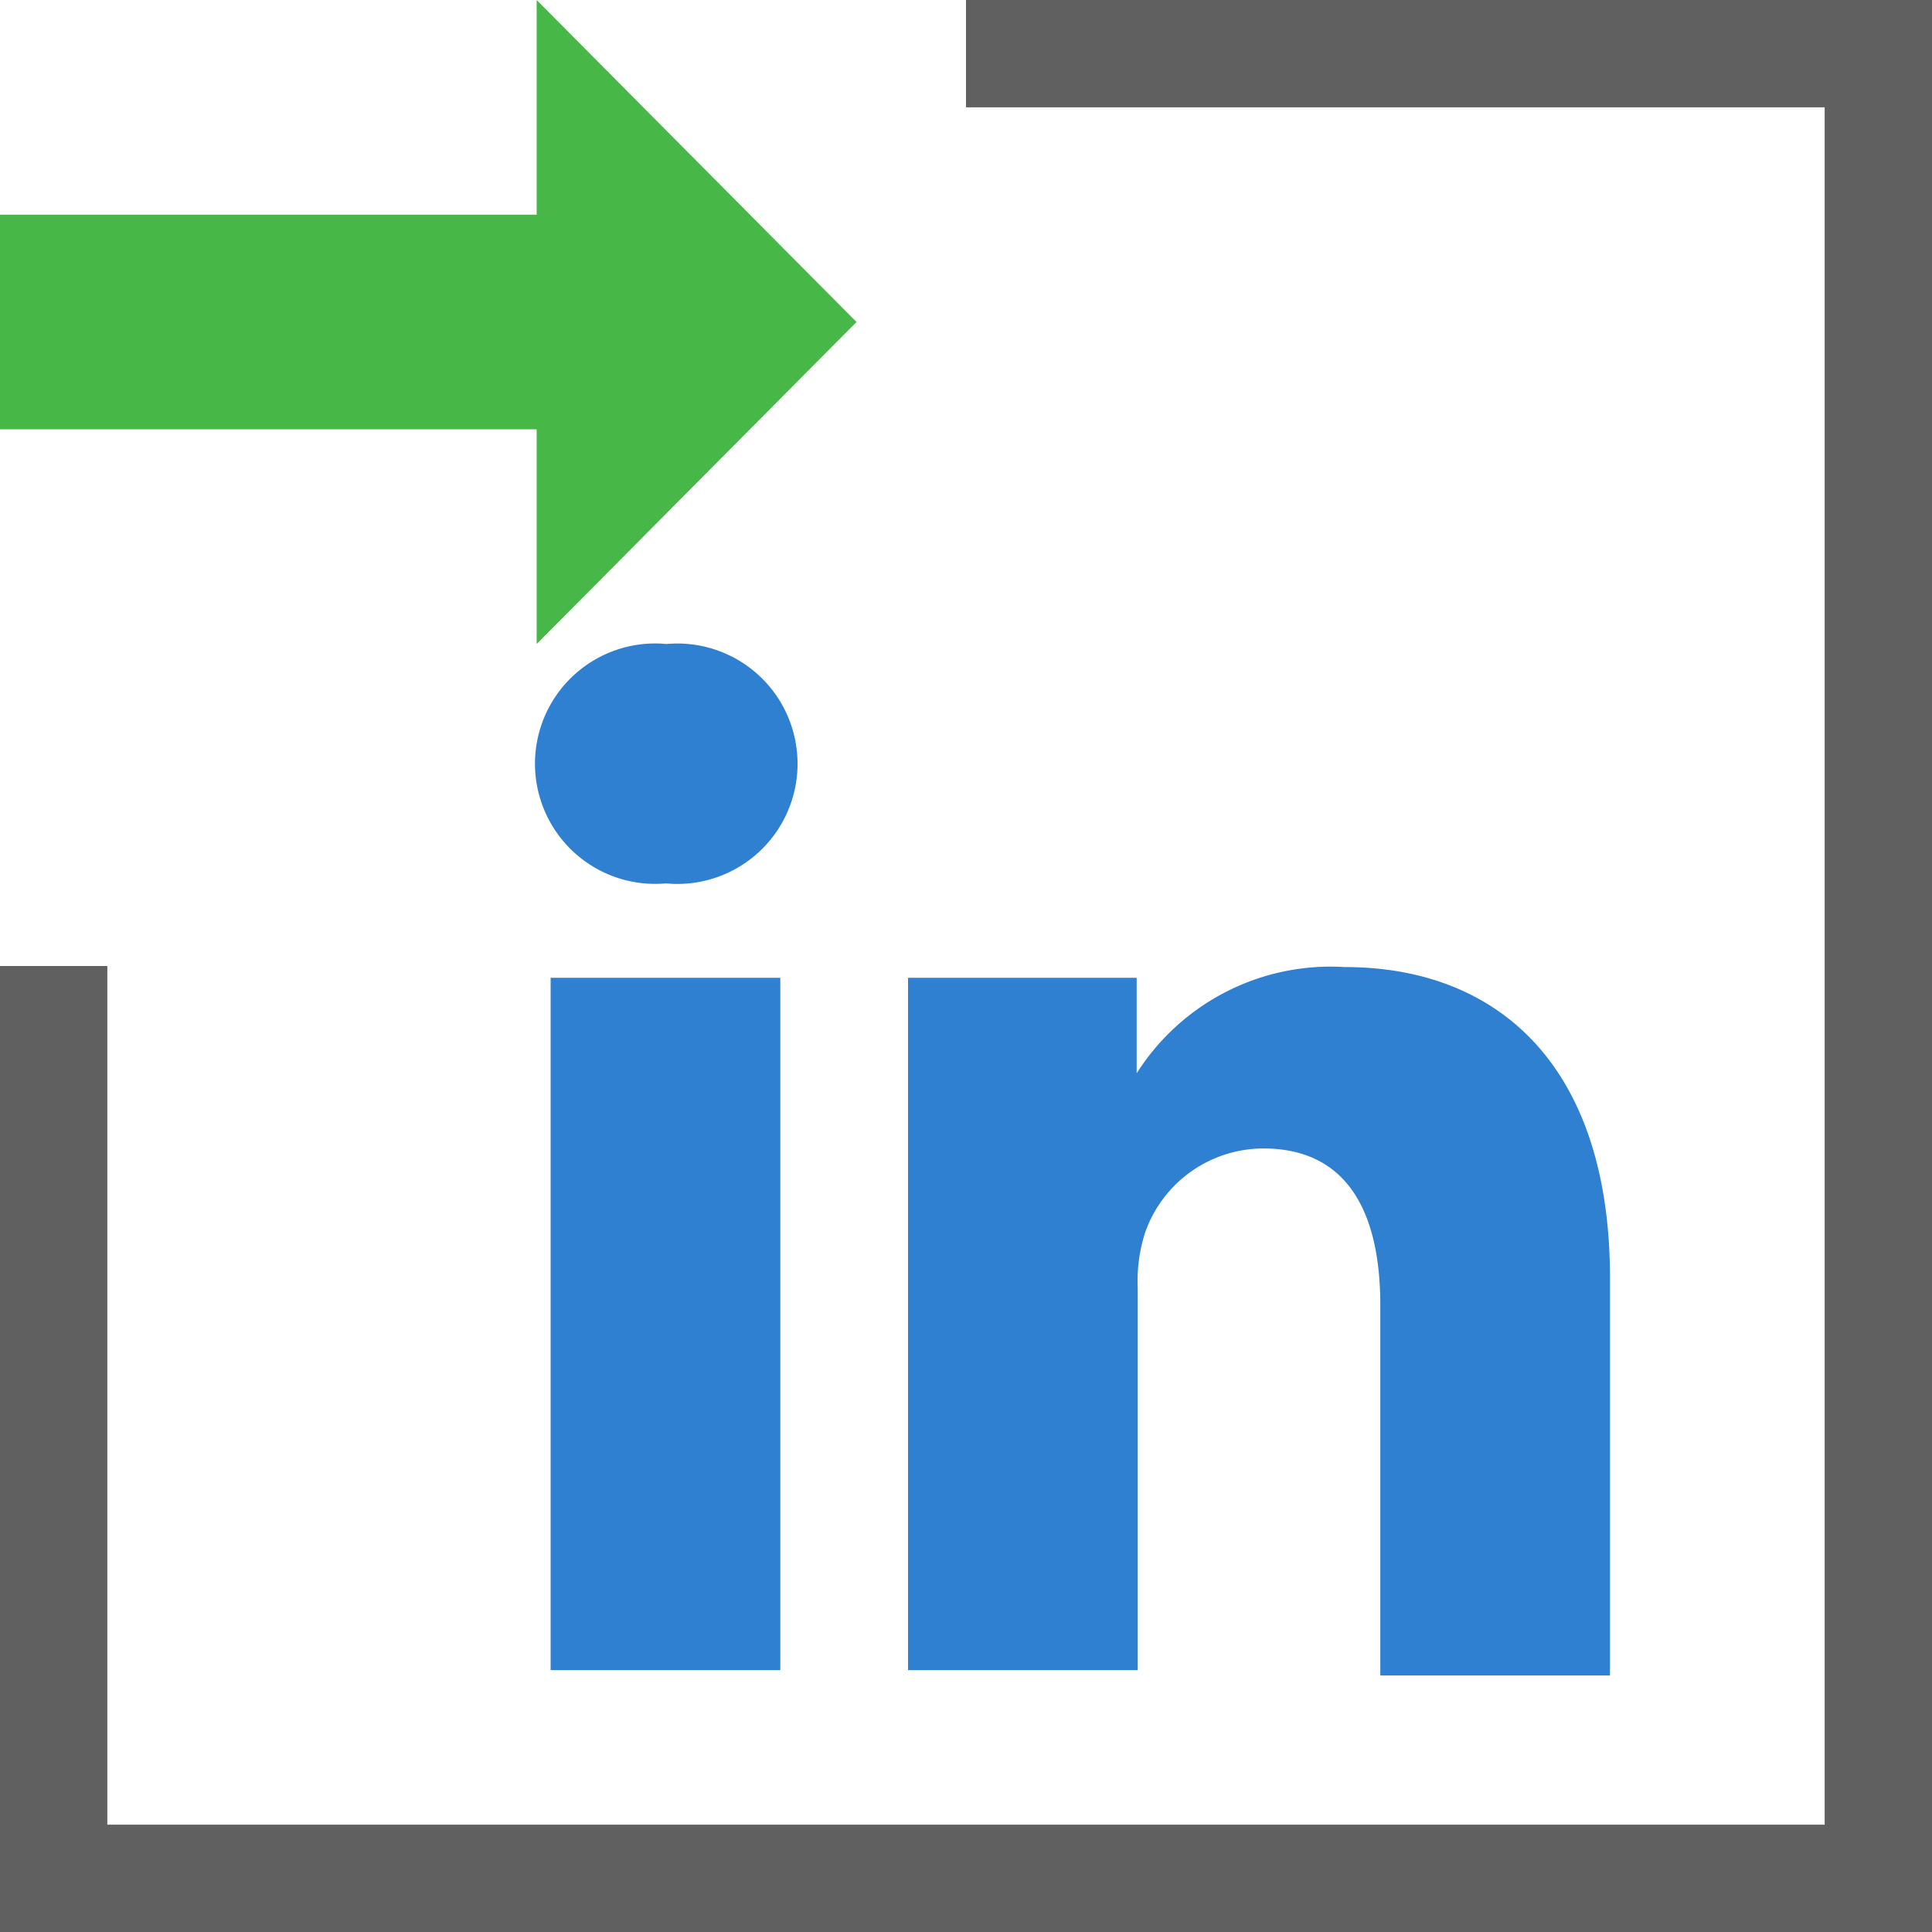 <svg id="Layer_1" data-name="Layer 1" xmlns="http://www.w3.org/2000/svg" viewBox="0 0 18 18"><defs><style>.cls-1{fill:#47b747;}.cls-2{fill:#606060;}.cls-3{fill:#2f80d1;}</style></defs><title>GetLinkedIn</title><polygon class="cls-1" points="5 2 0 2 0 4 5 4 5 6 7.98 3 5 0 5 2"/><polygon class="cls-2" points="18 18 0 18 0 9 1 9 1 17 17 17 17 1 9 1 9 0 18 0 18 18"/><path id="path28" class="cls-3" d="M7.27,15.56V9.11H5.13v6.45ZM6.2,8.23A1.12,1.12,0,1,0,6.21,6a1.12,1.12,0,1,0,0,2.23h0Z"/><path id="path30" class="cls-3" d="M8.46,15.56H10.6V12a1.47,1.47,0,0,1,.07-.52,1.17,1.17,0,0,1,1.1-.78c.78,0,1.09.59,1.09,1.46v3.45H15v-3.7c0-2-1.06-2.9-2.47-2.9A2.14,2.14,0,0,0,10.59,10h0V9.11H8.46c0,.61,0,6.45,0,6.45Z"/></svg>